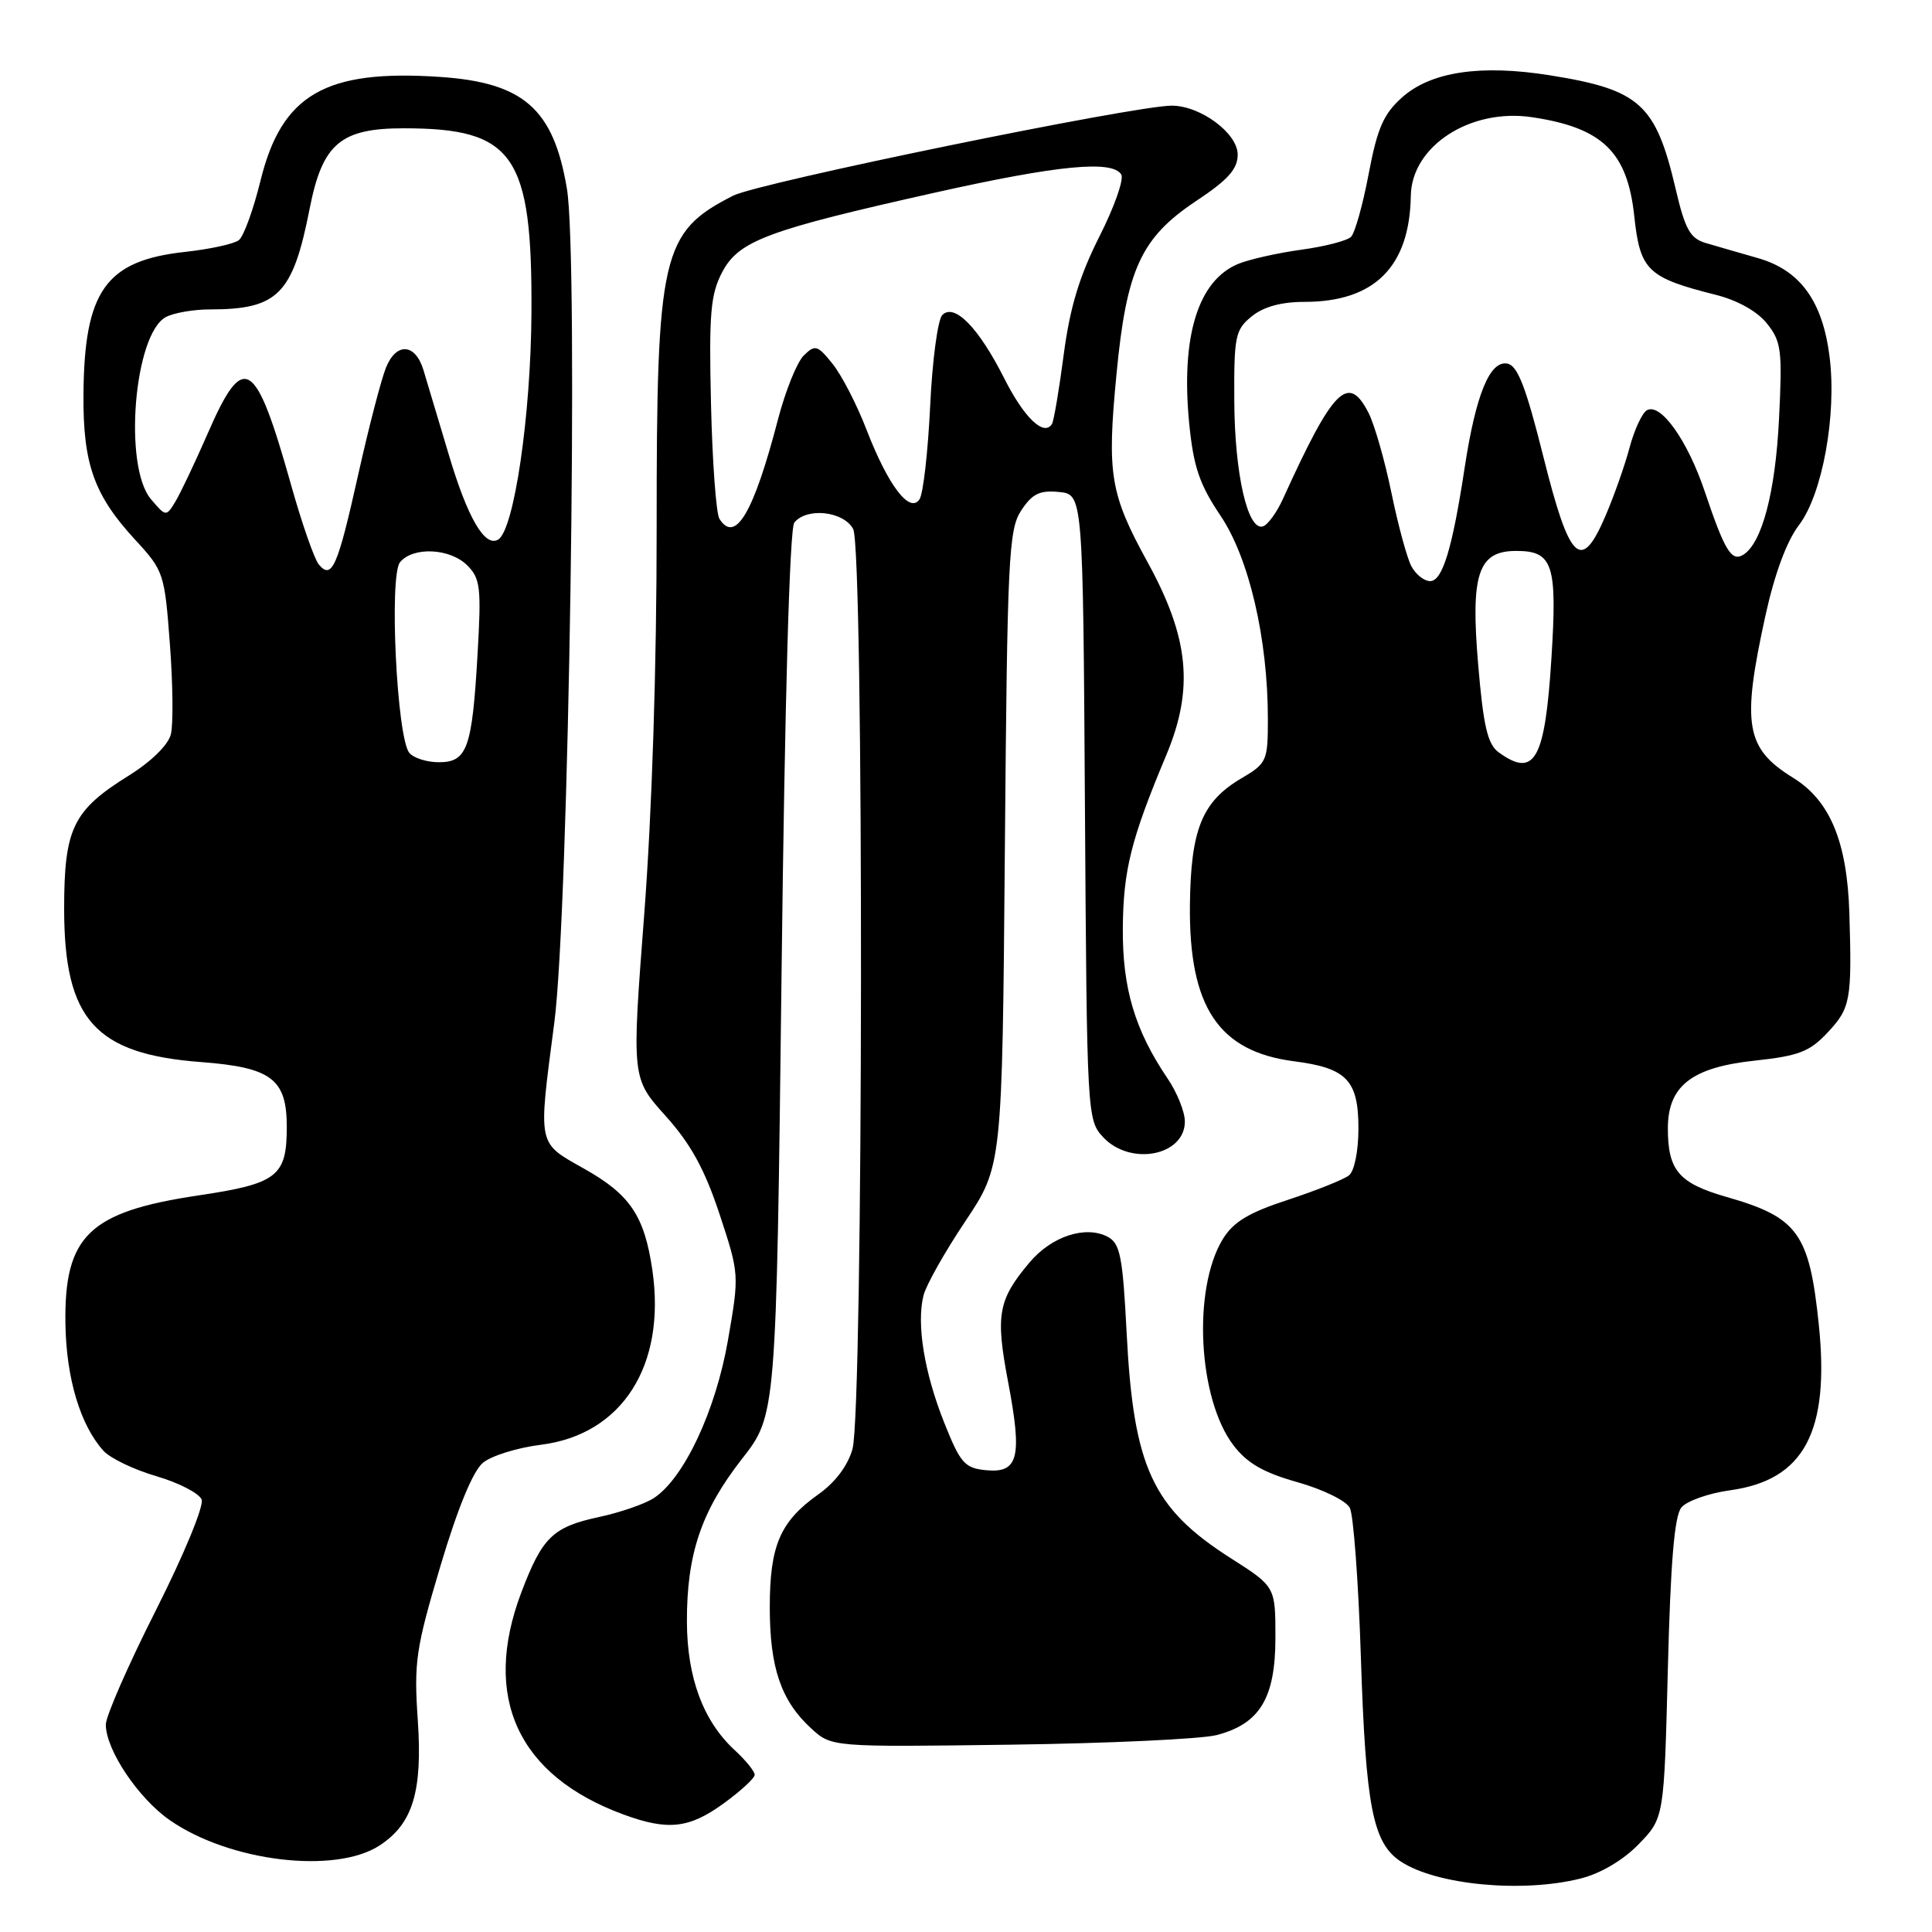 <?xml version="1.0" encoding="UTF-8" standalone="no"?>
<!DOCTYPE svg PUBLIC "-//W3C//DTD SVG 1.1//EN" "http://www.w3.org/Graphics/SVG/1.1/DTD/svg11.dtd" >
<svg xmlns="http://www.w3.org/2000/svg" xmlns:xlink="http://www.w3.org/1999/xlink" version="1.1" viewBox="0 0 256 256">
 <g >
 <path fill="currentColor"
d=" M 209.45 248.91 C 212.11 248.24 215.08 246.48 217.14 244.36 C 220.50 240.89 220.50 240.89 221.00 221.10 C 221.36 206.95 221.87 200.85 222.80 199.74 C 223.52 198.88 226.42 197.86 229.25 197.47 C 239.05 196.12 242.47 189.73 241.00 175.51 C 239.75 163.41 238.23 161.30 228.77 158.60 C 222.46 156.79 221.00 155.09 221.00 149.52 C 221.00 143.90 224.16 141.43 232.51 140.54 C 238.37 139.91 239.80 139.35 242.19 136.79 C 245.21 133.57 245.40 132.50 245.05 121.00 C 244.76 111.55 242.49 106.08 237.61 103.07 C 231.30 99.17 230.76 96.06 233.91 81.66 C 235.13 76.07 236.74 71.72 238.37 69.58 C 241.48 65.50 243.39 55.00 242.43 47.29 C 241.51 39.91 238.55 35.82 232.97 34.21 C 230.51 33.51 227.38 32.60 226.02 32.20 C 223.95 31.59 223.28 30.39 222.02 24.98 C 219.39 13.78 217.29 11.88 205.38 9.98 C 196.19 8.51 189.59 9.50 185.78 12.91 C 183.33 15.09 182.50 16.99 181.36 23.02 C 180.59 27.10 179.54 30.86 179.02 31.38 C 178.50 31.90 175.53 32.67 172.41 33.09 C 169.30 33.52 165.54 34.36 164.06 34.97 C 158.72 37.19 156.45 44.62 157.58 56.16 C 158.15 61.87 158.94 64.19 161.73 68.34 C 165.51 73.96 168.00 84.63 168.00 95.28 C 168.00 100.85 167.86 101.15 164.46 103.15 C 159.27 106.22 157.78 109.91 157.67 119.93 C 157.53 133.45 161.47 139.34 171.50 140.63 C 178.45 141.52 180.00 143.14 180.00 149.53 C 180.00 152.52 179.46 155.18 178.75 155.74 C 178.06 156.29 174.43 157.74 170.67 158.98 C 165.43 160.69 163.42 161.91 162.02 164.20 C 157.99 170.83 158.75 185.36 163.44 191.51 C 165.26 193.89 167.41 195.13 171.93 196.40 C 175.27 197.34 178.38 198.86 178.86 199.80 C 179.34 200.73 180.00 209.60 180.32 219.50 C 180.97 239.48 181.90 244.23 185.64 246.68 C 190.37 249.78 201.76 250.85 209.45 248.91 Z  M 50.32 244.52 C 54.70 241.65 56.00 237.38 55.36 227.93 C 54.83 220.25 55.10 218.44 58.36 207.50 C 60.66 199.79 62.68 194.90 64.00 193.82 C 65.13 192.89 68.58 191.82 71.67 191.44 C 82.44 190.09 88.28 180.94 86.44 168.28 C 85.39 161.12 83.50 158.30 77.47 154.90 C 71.14 151.32 71.29 152.06 73.45 135.50 C 75.37 120.80 76.68 34.28 75.12 25.01 C 73.35 14.42 69.38 10.93 58.26 10.19 C 43.09 9.17 37.31 12.53 34.51 23.97 C 33.57 27.79 32.29 31.32 31.65 31.82 C 31.02 32.32 27.80 33.02 24.50 33.38 C 14.01 34.53 11.16 38.54 11.06 52.28 C 10.99 61.48 12.46 65.61 17.91 71.52 C 21.70 75.63 21.81 75.97 22.51 85.33 C 22.91 90.61 22.97 96.00 22.64 97.30 C 22.29 98.71 20.03 100.92 17.11 102.74 C 9.65 107.38 8.50 109.75 8.50 120.46 C 8.51 135.10 12.60 139.67 26.65 140.73 C 35.97 141.44 38.00 142.97 38.00 149.31 C 38.00 155.89 36.77 156.84 26.23 158.41 C 11.79 160.57 8.49 163.76 8.67 175.42 C 8.78 182.63 10.64 188.84 13.71 192.24 C 14.61 193.23 17.78 194.75 20.74 195.61 C 23.71 196.48 26.39 197.87 26.72 198.70 C 27.04 199.55 24.35 206.06 20.65 213.38 C 16.99 220.62 14.01 227.44 14.02 228.52 C 14.04 231.90 18.33 238.29 22.51 241.19 C 30.43 246.69 44.45 248.37 50.32 244.52 Z  M 95.85 238.99 C 98.13 237.34 100.00 235.62 100.00 235.17 C 100.00 234.72 98.82 233.26 97.37 231.92 C 93.19 228.08 91.05 222.33 91.02 214.91 C 90.99 205.94 92.93 200.20 98.31 193.32 C 102.86 187.50 102.86 187.50 103.56 129.00 C 103.99 92.79 104.63 70.02 105.25 69.25 C 106.88 67.20 111.78 67.73 113.05 70.10 C 114.49 72.79 114.40 186.80 112.96 192.00 C 112.35 194.20 110.67 196.43 108.45 198.00 C 103.37 201.60 102.00 204.78 102.00 212.98 C 102.00 220.97 103.49 225.35 107.46 229.00 C 110.18 231.50 110.18 231.50 133.84 231.18 C 146.85 231.01 159.16 230.43 161.20 229.91 C 166.94 228.42 169.00 225.01 169.00 216.99 C 169.00 210.24 169.00 210.24 163.07 206.46 C 152.71 199.86 150.20 194.44 149.29 176.70 C 148.77 166.49 148.43 164.77 146.79 163.89 C 143.87 162.33 139.34 163.81 136.43 167.27 C 132.25 172.23 131.89 174.21 133.57 183.06 C 135.48 193.11 134.96 195.22 130.66 194.81 C 127.82 194.53 127.26 193.90 125.11 188.50 C 122.47 181.87 121.42 175.43 122.37 171.65 C 122.71 170.29 125.20 165.87 127.90 161.84 C 132.80 154.50 132.80 154.50 133.15 112.46 C 133.47 73.90 133.65 70.18 135.31 67.65 C 136.77 65.43 137.75 64.94 140.31 65.19 C 143.50 65.50 143.50 65.50 143.76 106.95 C 144.02 147.88 144.05 148.42 146.19 150.70 C 149.80 154.54 157.00 153.15 157.00 148.60 C 157.00 147.33 155.97 144.75 154.70 142.89 C 150.37 136.49 148.72 130.93 148.78 123.00 C 148.84 115.29 149.86 111.22 154.54 100.05 C 158.22 91.26 157.57 84.54 152.08 74.53 C 147.09 65.44 146.66 62.88 147.94 49.59 C 149.27 35.64 151.19 31.49 158.53 26.61 C 162.73 23.82 164.00 22.40 164.00 20.48 C 164.00 17.66 159.08 14.01 155.27 14.00 C 150.28 14.00 100.51 24.21 97.14 25.93 C 87.65 30.77 87.00 33.60 87.01 69.88 C 87.02 88.23 86.39 107.75 85.36 121.19 C 83.70 142.87 83.70 142.87 88.20 147.87 C 91.54 151.59 93.37 154.93 95.34 160.87 C 97.97 168.84 97.97 168.89 96.45 177.63 C 94.82 186.96 90.63 195.89 86.64 198.50 C 85.45 199.28 82.16 200.42 79.34 201.02 C 73.26 202.33 71.85 203.69 69.08 211.00 C 63.82 224.89 68.62 235.30 82.64 240.44 C 88.50 242.59 91.31 242.28 95.85 238.99 Z  M 198.56 99.67 C 197.11 98.61 196.55 96.18 195.86 88.00 C 194.85 76.03 195.86 73.00 200.90 73.00 C 205.78 73.00 206.36 74.77 205.57 87.25 C 204.72 100.71 203.34 103.16 198.56 99.67 Z  M 187.02 75.04 C 186.44 73.96 185.25 69.57 184.37 65.29 C 183.49 61.01 182.12 56.23 181.33 54.69 C 178.64 49.45 176.66 51.45 170.00 66.10 C 169.18 67.91 167.98 69.56 167.34 69.75 C 165.33 70.37 163.60 62.81 163.55 53.17 C 163.50 44.53 163.68 43.69 165.86 41.92 C 167.43 40.64 169.78 40.00 172.86 40.00 C 182.13 40.00 186.79 35.34 186.94 25.94 C 187.05 19.35 194.83 14.31 203.00 15.53 C 212.33 16.92 215.64 20.12 216.55 28.65 C 217.32 35.84 218.30 36.79 227.37 39.07 C 230.25 39.80 232.86 41.26 234.14 42.88 C 236.04 45.25 236.18 46.44 235.73 55.50 C 235.25 65.23 233.47 71.97 230.99 73.51 C 229.44 74.47 228.53 72.97 225.91 65.19 C 223.61 58.32 220.00 53.27 218.19 54.38 C 217.57 54.77 216.55 56.98 215.93 59.29 C 215.32 61.61 213.89 65.66 212.76 68.30 C 209.51 75.91 208.00 74.48 204.50 60.50 C 202.19 51.27 201.09 48.43 199.73 48.18 C 197.41 47.74 195.55 52.28 194.07 62.00 C 192.43 72.76 191.13 77.00 189.50 77.00 C 188.71 77.00 187.60 76.12 187.02 75.04 Z  M 54.23 99.75 C 52.58 97.71 51.54 76.25 53.01 74.49 C 54.75 72.40 59.64 72.64 61.92 74.92 C 63.65 76.65 63.79 77.87 63.28 86.67 C 62.56 99.17 61.91 101.00 58.15 101.00 C 56.55 101.00 54.79 100.44 54.23 99.75 Z  M 42.24 74.79 C 41.65 74.08 40.00 69.35 38.58 64.29 C 33.83 47.38 32.30 46.45 27.49 57.51 C 25.81 61.36 23.89 65.40 23.22 66.50 C 22.02 68.47 21.97 68.47 20.00 66.14 C 16.32 61.80 17.76 44.27 21.98 42.01 C 23.02 41.46 25.63 41.00 27.79 41.00 C 36.84 41.00 38.80 39.02 41.04 27.60 C 42.73 19.04 45.12 17.00 53.49 17.00 C 68.11 17.00 70.54 20.51 70.42 41.50 C 70.34 55.07 68.12 70.19 66.02 71.49 C 64.25 72.58 61.95 68.62 59.45 60.19 C 58.02 55.41 56.52 50.38 56.10 49.00 C 55.02 45.49 52.51 45.34 51.15 48.70 C 50.52 50.24 48.85 56.67 47.44 63.00 C 44.73 75.16 43.97 76.87 42.24 74.79 Z  M 95.33 68.75 C 94.89 68.06 94.39 61.20 94.21 53.50 C 93.93 41.52 94.15 39.01 95.69 36.07 C 97.89 31.89 101.63 30.50 124.04 25.49 C 140.21 21.88 147.38 21.19 148.57 23.12 C 148.96 23.74 147.65 27.45 145.66 31.37 C 143.02 36.61 141.77 40.75 140.95 46.97 C 140.34 51.63 139.64 55.77 139.39 56.18 C 138.34 57.88 135.71 55.38 133.06 50.12 C 129.67 43.41 126.47 40.13 124.86 41.74 C 124.26 42.34 123.53 47.78 123.25 53.83 C 122.96 59.88 122.33 65.43 121.84 66.16 C 120.55 68.11 117.68 64.34 114.82 56.94 C 113.55 53.63 111.52 49.70 110.32 48.21 C 108.32 45.72 108.00 45.63 106.51 47.10 C 105.61 47.97 104.07 51.80 103.08 55.60 C 99.86 67.96 97.43 72.08 95.33 68.75 Z "/>
</g>
</svg>